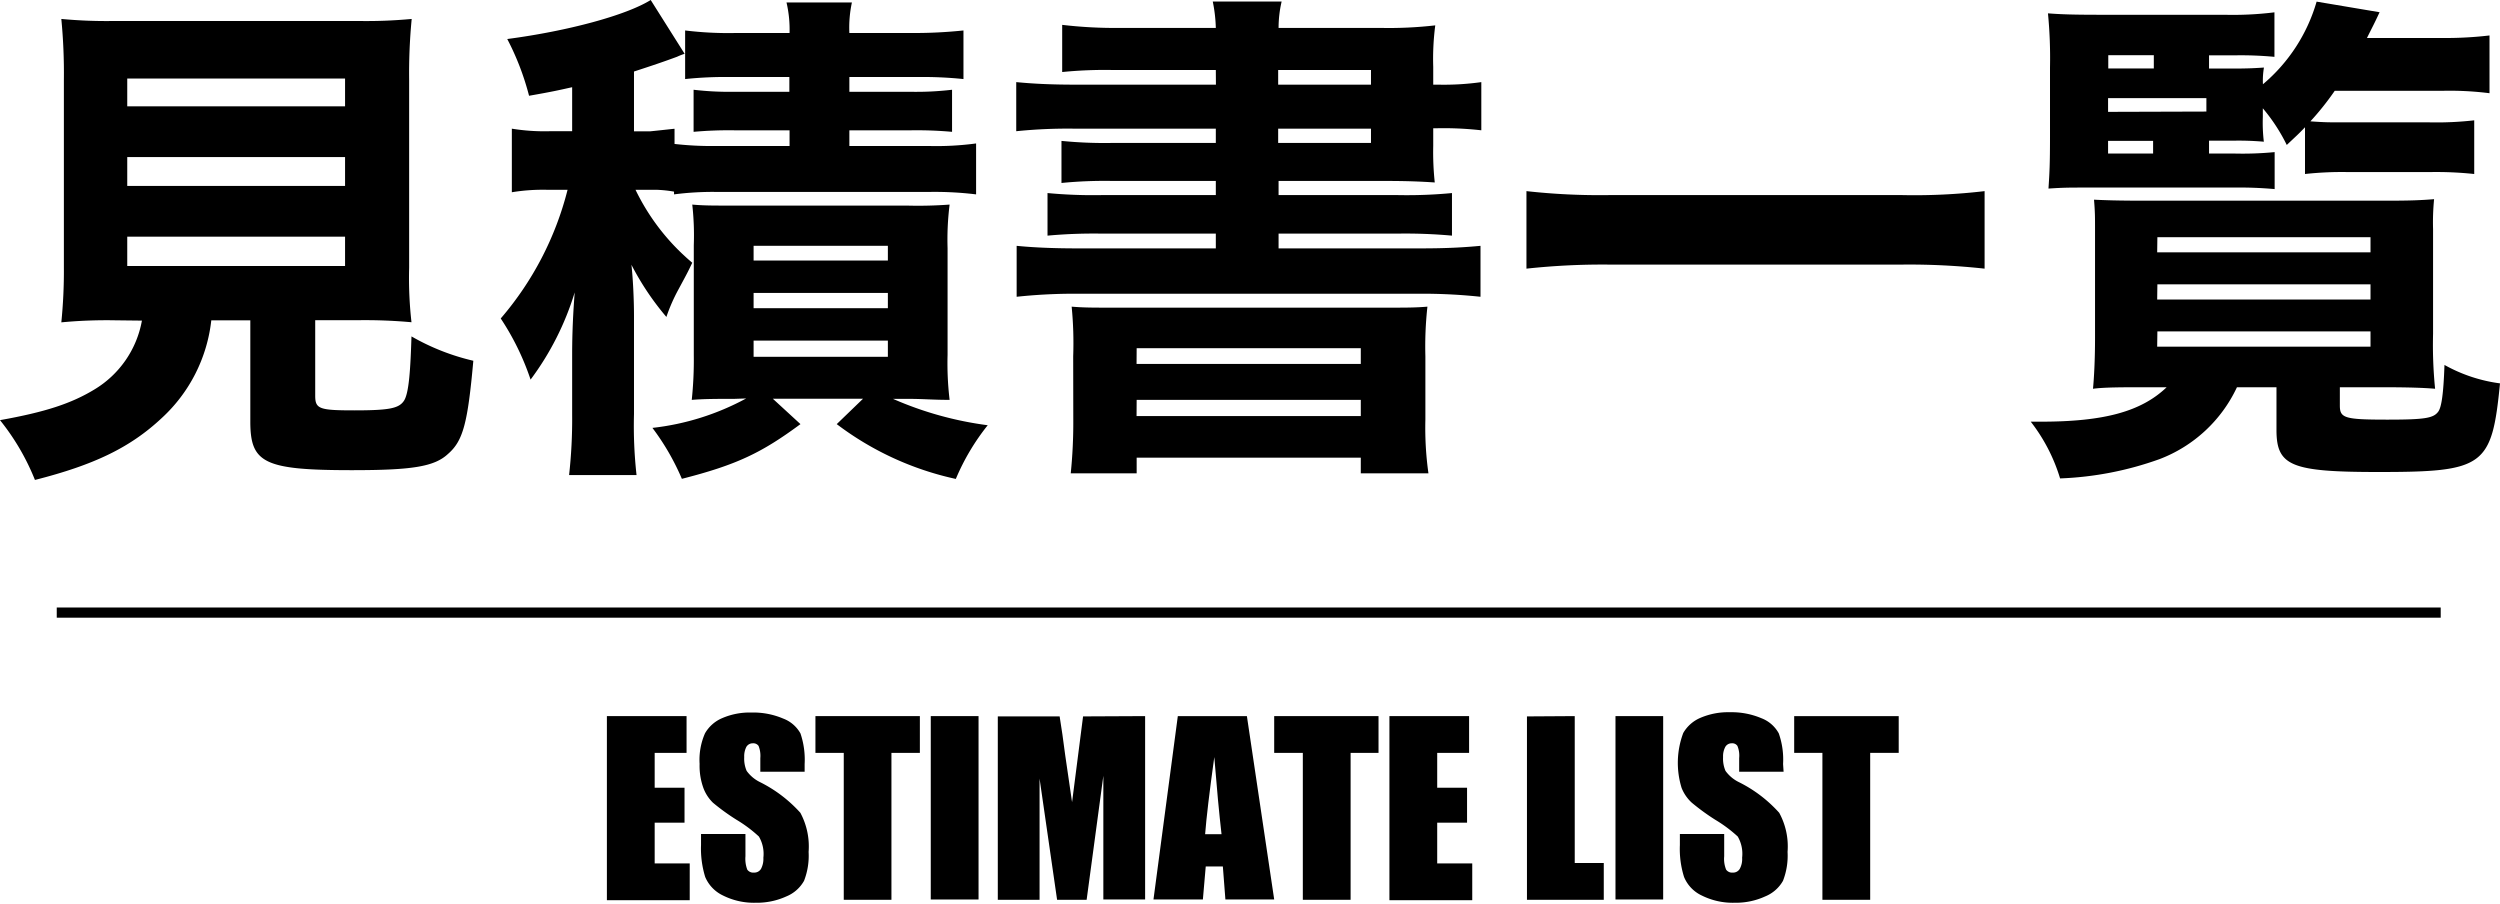 <svg id="レイヤー_1" data-name="レイヤー 1" xmlns="http://www.w3.org/2000/svg" viewBox="0 0 245.39 88.7"><path d="M11.72,38.81a47.25,47.25,0,0,0-5.27.2,50.2,50.2,0,0,0,.25-5.37V15.23a55.67,55.67,0,0,0-.25-6,47.54,47.54,0,0,0,5.17.2h24a48,48,0,0,0,5.22-.2,55.67,55.67,0,0,0-.25,6V33.64A38.5,38.5,0,0,0,40.82,39a50.38,50.38,0,0,0-5.22-.2H31.37v7.41c0,1.3.4,1.44,3.83,1.44s4.38-.19,4.88-.94.64-3.13.74-6.32a22.23,22.23,0,0,0,6.07,2.39c-.55,6.12-1,7.86-2.49,9.15-1.34,1.25-3.53,1.59-9.4,1.59-8.65,0-10-.69-10-4.77V38.81H21.17a15.31,15.31,0,0,1-4.87,9.6C13.21,51.3,9.68,53,3.86,54.48A22.89,22.89,0,0,0,.43,48.61c4.48-.8,7-1.64,9.25-3a9.93,9.93,0,0,0,4.68-6.77Zm1.2-21H34.3V15.08H12.92Zm0,7.81H34.3V22.79H12.92Zm0,7.86H34.3V30.6H12.92Z" transform="translate(-0.43 -7.37)"/><path d="M66.59,26.18A12.23,12.23,0,0,0,64.9,26H62.81a21.58,21.58,0,0,0,5.57,7.16c-.45.94-.45.94-1.34,2.59a17,17,0,0,0-1.2,2.73,26.76,26.76,0,0,1-3.43-5.12c.15,1.34.25,3.43.25,5v9.65A43.86,43.86,0,0,0,62.91,54H56.29a49.47,49.47,0,0,0,.3-5.92V42.19c0-2.19.1-4.18.25-6.12a27.83,27.83,0,0,1-4.33,8.56,25.44,25.44,0,0,0-2.93-6A31,31,0,0,0,56.14,26H54.2a18.91,18.91,0,0,0-3.53.24V20a19.91,19.91,0,0,0,3.73.25h2.19V15.93c-1.34.3-2,.45-4.23.84a26,26,0,0,0-2.14-5.57c6-.79,11.69-2.34,14.08-3.83l3.33,5.28a6.17,6.17,0,0,0-.74.29c-1.35.5-2.39.85-4.23,1.45v5.87h1.59c1.49-.15,2.29-.25,2.39-.25V21.5a32.87,32.87,0,0,0,4.18.2h7.11V20.16H72.51a38.41,38.41,0,0,0-4,.15V16.18a29.71,29.71,0,0,0,3.93.2h5.47V14.93H72.16a37.72,37.72,0,0,0-4.48.2V10.36a34.71,34.71,0,0,0,4.93.25h5.32a11.7,11.7,0,0,0-.3-3h6.42a11.83,11.83,0,0,0-.25,3H90a46.54,46.54,0,0,0,5-.25v4.77a38.89,38.89,0,0,0-4.52-.2H83.8v1.45h6a30.23,30.23,0,0,0,4.08-.2v4.13a38.87,38.87,0,0,0-4-.15H83.8V21.7h7.81a29.15,29.15,0,0,0,4.63-.25v5a33.5,33.5,0,0,0-4.63-.24H70.82a29.34,29.34,0,0,0-4.23.24Zm5.92,20.34c-1.64,0-2.94,0-4.18.1a37.43,37.43,0,0,0,.2-4.38V31.45a27.27,27.27,0,0,0-.15-4c1.09.1,1.94.1,4.08.1h17a41.52,41.52,0,0,0,4.18-.1,27.63,27.63,0,0,0-.2,4.28V42.19a30.43,30.43,0,0,0,.2,4.43c-1.69,0-2.54-.1-4.13-.1H88.08a34.1,34.1,0,0,0,9.3,2.59,22.18,22.18,0,0,0-3.13,5.27A29.82,29.82,0,0,1,82.56,49l2.58-2.49H76.29L79,49c-3.83,2.83-6.27,4-11.64,5.37a23.74,23.74,0,0,0-2.89-5,25.12,25.12,0,0,0,9.2-2.89ZM74.4,32.94H87.58V31.5H74.4Zm0,4.68H87.58v-1.5H74.4Zm0,4.77H87.58V40.8H74.4Z" transform="translate(-0.43 -7.37)"/><path d="M119.77,14.24H109.62a42.34,42.34,0,0,0-4.93.2V9.81a44.19,44.19,0,0,0,5.67.3h9.41a14.67,14.67,0,0,0-.3-2.59h6.76a11.52,11.52,0,0,0-.3,2.59h10a40,40,0,0,0,5.38-.25,25.43,25.43,0,0,0-.2,4.08v1.74h.49a26.34,26.34,0,0,0,4.23-.25v4.73a32.64,32.64,0,0,0-4.42-.2h-.3V21.7a27.92,27.92,0,0,0,.15,3.58c-1.5-.1-2.84-.15-5-.15H125.93v1.39h11.74a46.43,46.43,0,0,0,5.28-.2V30.5a50.54,50.54,0,0,0-5.28-.2H125.93v1.45h14c2.54,0,4.23-.1,5.82-.25v5a53.91,53.91,0,0,0-5.82-.3H106.09a53.52,53.52,0,0,0-5.87.3v-5c1.49.15,3.48.25,5.87.25h13.68V30.3H108.52a49.72,49.72,0,0,0-5.27.2V26.32a48,48,0,0,0,5.27.2h11.25V25.13H109.62a43.3,43.3,0,0,0-5,.2V21.2a42.75,42.75,0,0,0,5,.2h10.15V20H106a49.9,49.9,0,0,0-5.82.25V15.43c1.54.15,3.33.25,5.82.25h13.78Zm-14,28.1a36.59,36.59,0,0,0-.15-4.87c1.24.1,1.89.1,5.07.1h24.73c3.28,0,3.88,0,5.12-.1a35.62,35.62,0,0,0-.2,4.87v6.22a32,32,0,0,0,.3,5.27H134V52.29H112v1.54h-6.47a49.21,49.21,0,0,0,.25-5.22Zm6.22.75H134V41.55H112Zm0,5.12H134V46.62H112ZM135,15.68V14.24h-9.11v1.44Zm-9.11,5.72H135V20h-9.11Z" transform="translate(-0.43 -7.37)"/><path d="M195.23,33.74a68,68,0,0,0-8.06-.4H158.32a69.6,69.6,0,0,0-8.06.4V26.13a64.88,64.88,0,0,0,8.06.39h28.85a58.49,58.49,0,0,0,8.06-.39Z" transform="translate(-0.43 -7.37)"/><path d="M211.05,45.38c-2.24,0-4.08,0-5.18.15.1-1.05.2-2.79.2-5V29.91c0-1.3,0-1.74-.1-2.94.95.05,2.39.1,4.93.1h23.77c2.39,0,3.44-.05,4.68-.15a23.44,23.44,0,0,0-.1,2.94V40.15a43,43,0,0,0,.2,5.38c-1.14-.1-2.74-.15-5.17-.15H230.1v1.79c0,1.24.45,1.39,4.67,1.39,3.74,0,4.53-.15,5-.8.3-.44.5-1.64.6-4.57A15.2,15.2,0,0,0,245.82,45c-.8,8.16-1.54,8.7-11.94,8.7-8.56,0-10-.59-10-4.13V45.38H220a13.82,13.82,0,0,1-7.61,7.06,32.33,32.33,0,0,1-9.75,1.89,17.09,17.09,0,0,0-2.88-5.57h1c6.22,0,9.85-1,12.34-3.38Zm6.21-22.94h2.44a32.47,32.47,0,0,0,4-.14v3.63a39.09,39.09,0,0,0-4-.15H205.13c-1.59,0-2.14,0-3.63.1.1-1.5.15-2.39.15-5.13V14a45.45,45.45,0,0,0-.2-5.32c1.29.1,2.53.14,5.17.14h12.14a33,33,0,0,0,4.92-.24v4.37a35.36,35.36,0,0,0-3.78-.15h-2.64v1.3h2.39c1.45,0,2.29-.05,3-.1a7.7,7.7,0,0,0-.1,1.64,16.64,16.64,0,0,0,5.27-8.11L234,8.57c-.55,1.19-.7,1.44-1.24,2.53h7.56a36.75,36.75,0,0,0,4.47-.25v5.67a31.11,31.11,0,0,0-4.47-.24H229.6a27.11,27.11,0,0,1-2.39,3c1.35.1,1.84.1,3,.1h8.65a32.72,32.72,0,0,0,4.43-.2v5.27a35.15,35.15,0,0,0-4.33-.19h-8.06a33.19,33.19,0,0,0-4.22.19V19.86c-.65.69-.95.94-1.79,1.74A17.44,17.44,0,0,0,222.54,18v.84a15.8,15.8,0,0,0,.1,2.44,28.45,28.45,0,0,0-3.09-.1h-2.29Zm-5.42-8.35v-1.3h-4.47v1.3ZM217,18.32V17h-9.65v1.35Zm-9.65,2.88v1.24h4.42V21.2Zm4.82,10.94h20.94V30.65H212.19Zm0,4.63h20.94V35.28H212.19Zm0,4.63h20.94V39.9H212.19Z" transform="translate(-0.43 -7.37)"/><rect x="5.57" y="59.63" width="234" height="1"/><path d="M60,77.66h7.82v3.61H64.69v3.42h2.93v3.43H64.69v4h3.44v3.61H60Z" transform="translate(-0.43 -7.37)"/><path d="M79.41,83.12H75.06V81.78a2.63,2.63,0,0,0-.17-1.19.62.62,0,0,0-.56-.26.72.72,0,0,0-.64.35,2,2,0,0,0-.21,1,3,3,0,0,0,.24,1.36,3.54,3.54,0,0,0,1.33,1.11,13.34,13.34,0,0,1,3.94,3,7,7,0,0,1,.81,3.84,6.77,6.77,0,0,1-.45,2.84,3.51,3.51,0,0,1-1.74,1.53,6.94,6.94,0,0,1-3,.62,6.76,6.76,0,0,1-3.21-.71,3.53,3.53,0,0,1-1.75-1.82,9.43,9.43,0,0,1-.41-3.13V89.23h4.36v2.19a3,3,0,0,0,.18,1.31.71.71,0,0,0,.65.29.76.76,0,0,0,.7-.37,2.11,2.11,0,0,0,.23-1.09,3.35,3.35,0,0,0-.44-2.08,13.15,13.15,0,0,0-2.19-1.64,21,21,0,0,1-2.32-1.68,3.92,3.92,0,0,1-.94-1.45,6.39,6.39,0,0,1-.37-2.36,6.46,6.46,0,0,1,.53-3,3.53,3.53,0,0,1,1.71-1.5,6.77,6.77,0,0,1,2.85-.54,7.47,7.47,0,0,1,3.11.59A3.25,3.25,0,0,1,79,79.36a8,8,0,0,1,.41,3Z" transform="translate(-0.43 -7.37)"/><path d="M90.72,77.66v3.61H87.93V95.69H83.25V81.27H80.47V77.66Z" transform="translate(-0.43 -7.37)"/><path d="M96.48,77.66v18H91.79v-18Z" transform="translate(-0.43 -7.37)"/><path d="M112.83,77.66v18h-4.1V83.52l-1.64,12.17h-2.9l-1.72-11.9v11.9h-4.1v-18h6.07c.18,1.08.36,2.36.55,3.83l.67,4.59,1.08-8.42Z" transform="translate(-0.43 -7.37)"/><path d="M122.82,77.66l2.68,18h-4.79l-.25-3.24h-1.68l-.28,3.24h-4.85l2.39-18Zm-2.49,11.59q-.35-3.06-.71-7.57c-.48,3.45-.78,6-.9,7.57Z" transform="translate(-0.43 -7.37)"/><path d="M135.74,77.66v3.61H133V95.69h-4.69V81.27H125.5V77.66Z" transform="translate(-0.43 -7.37)"/><path d="M136.81,77.66h7.82v3.61H141.5v3.42h2.93v3.43H141.5v4h3.44v3.61h-8.13Z" transform="translate(-0.43 -7.37)"/><path d="M155,77.66V92.08h2.85v3.61h-7.54v-18Z" transform="translate(-0.43 -7.37)"/><path d="M163.68,77.66v18H159v-18Z" transform="translate(-0.43 -7.37)"/><path d="M175.5,83.12h-4.36V81.78a2.49,2.49,0,0,0-.17-1.19.6.6,0,0,0-.55-.26.71.71,0,0,0-.64.35,1.94,1.94,0,0,0-.22,1,3,3,0,0,0,.24,1.36,3.54,3.54,0,0,0,1.33,1.11,13.2,13.2,0,0,1,3.94,3,6.89,6.89,0,0,1,.82,3.84,6.77,6.77,0,0,1-.45,2.84,3.54,3.54,0,0,1-1.75,1.53,6.9,6.9,0,0,1-3,.62,6.81,6.81,0,0,1-3.22-.71,3.47,3.47,0,0,1-1.74-1.82,9.17,9.17,0,0,1-.41-3.13V89.23h4.35v2.19a2.77,2.77,0,0,0,.19,1.31.71.71,0,0,0,.65.29.75.75,0,0,0,.69-.37,2,2,0,0,0,.23-1.09,3.37,3.37,0,0,0-.43-2.08,13.39,13.39,0,0,0-2.2-1.64,21.64,21.64,0,0,1-2.31-1.68,3.93,3.93,0,0,1-1-1.45,8.35,8.35,0,0,1,.16-5.39,3.53,3.53,0,0,1,1.71-1.5,6.84,6.84,0,0,1,2.85-.54,7.52,7.52,0,0,1,3.12.59,3.26,3.26,0,0,1,1.7,1.49,7.78,7.78,0,0,1,.42,3Z" transform="translate(-0.43 -7.37)"/><path d="M186.8,77.66v3.61H184V95.69h-4.69V81.27h-2.77V77.66Z" transform="translate(-0.43 -7.37)"/></svg>